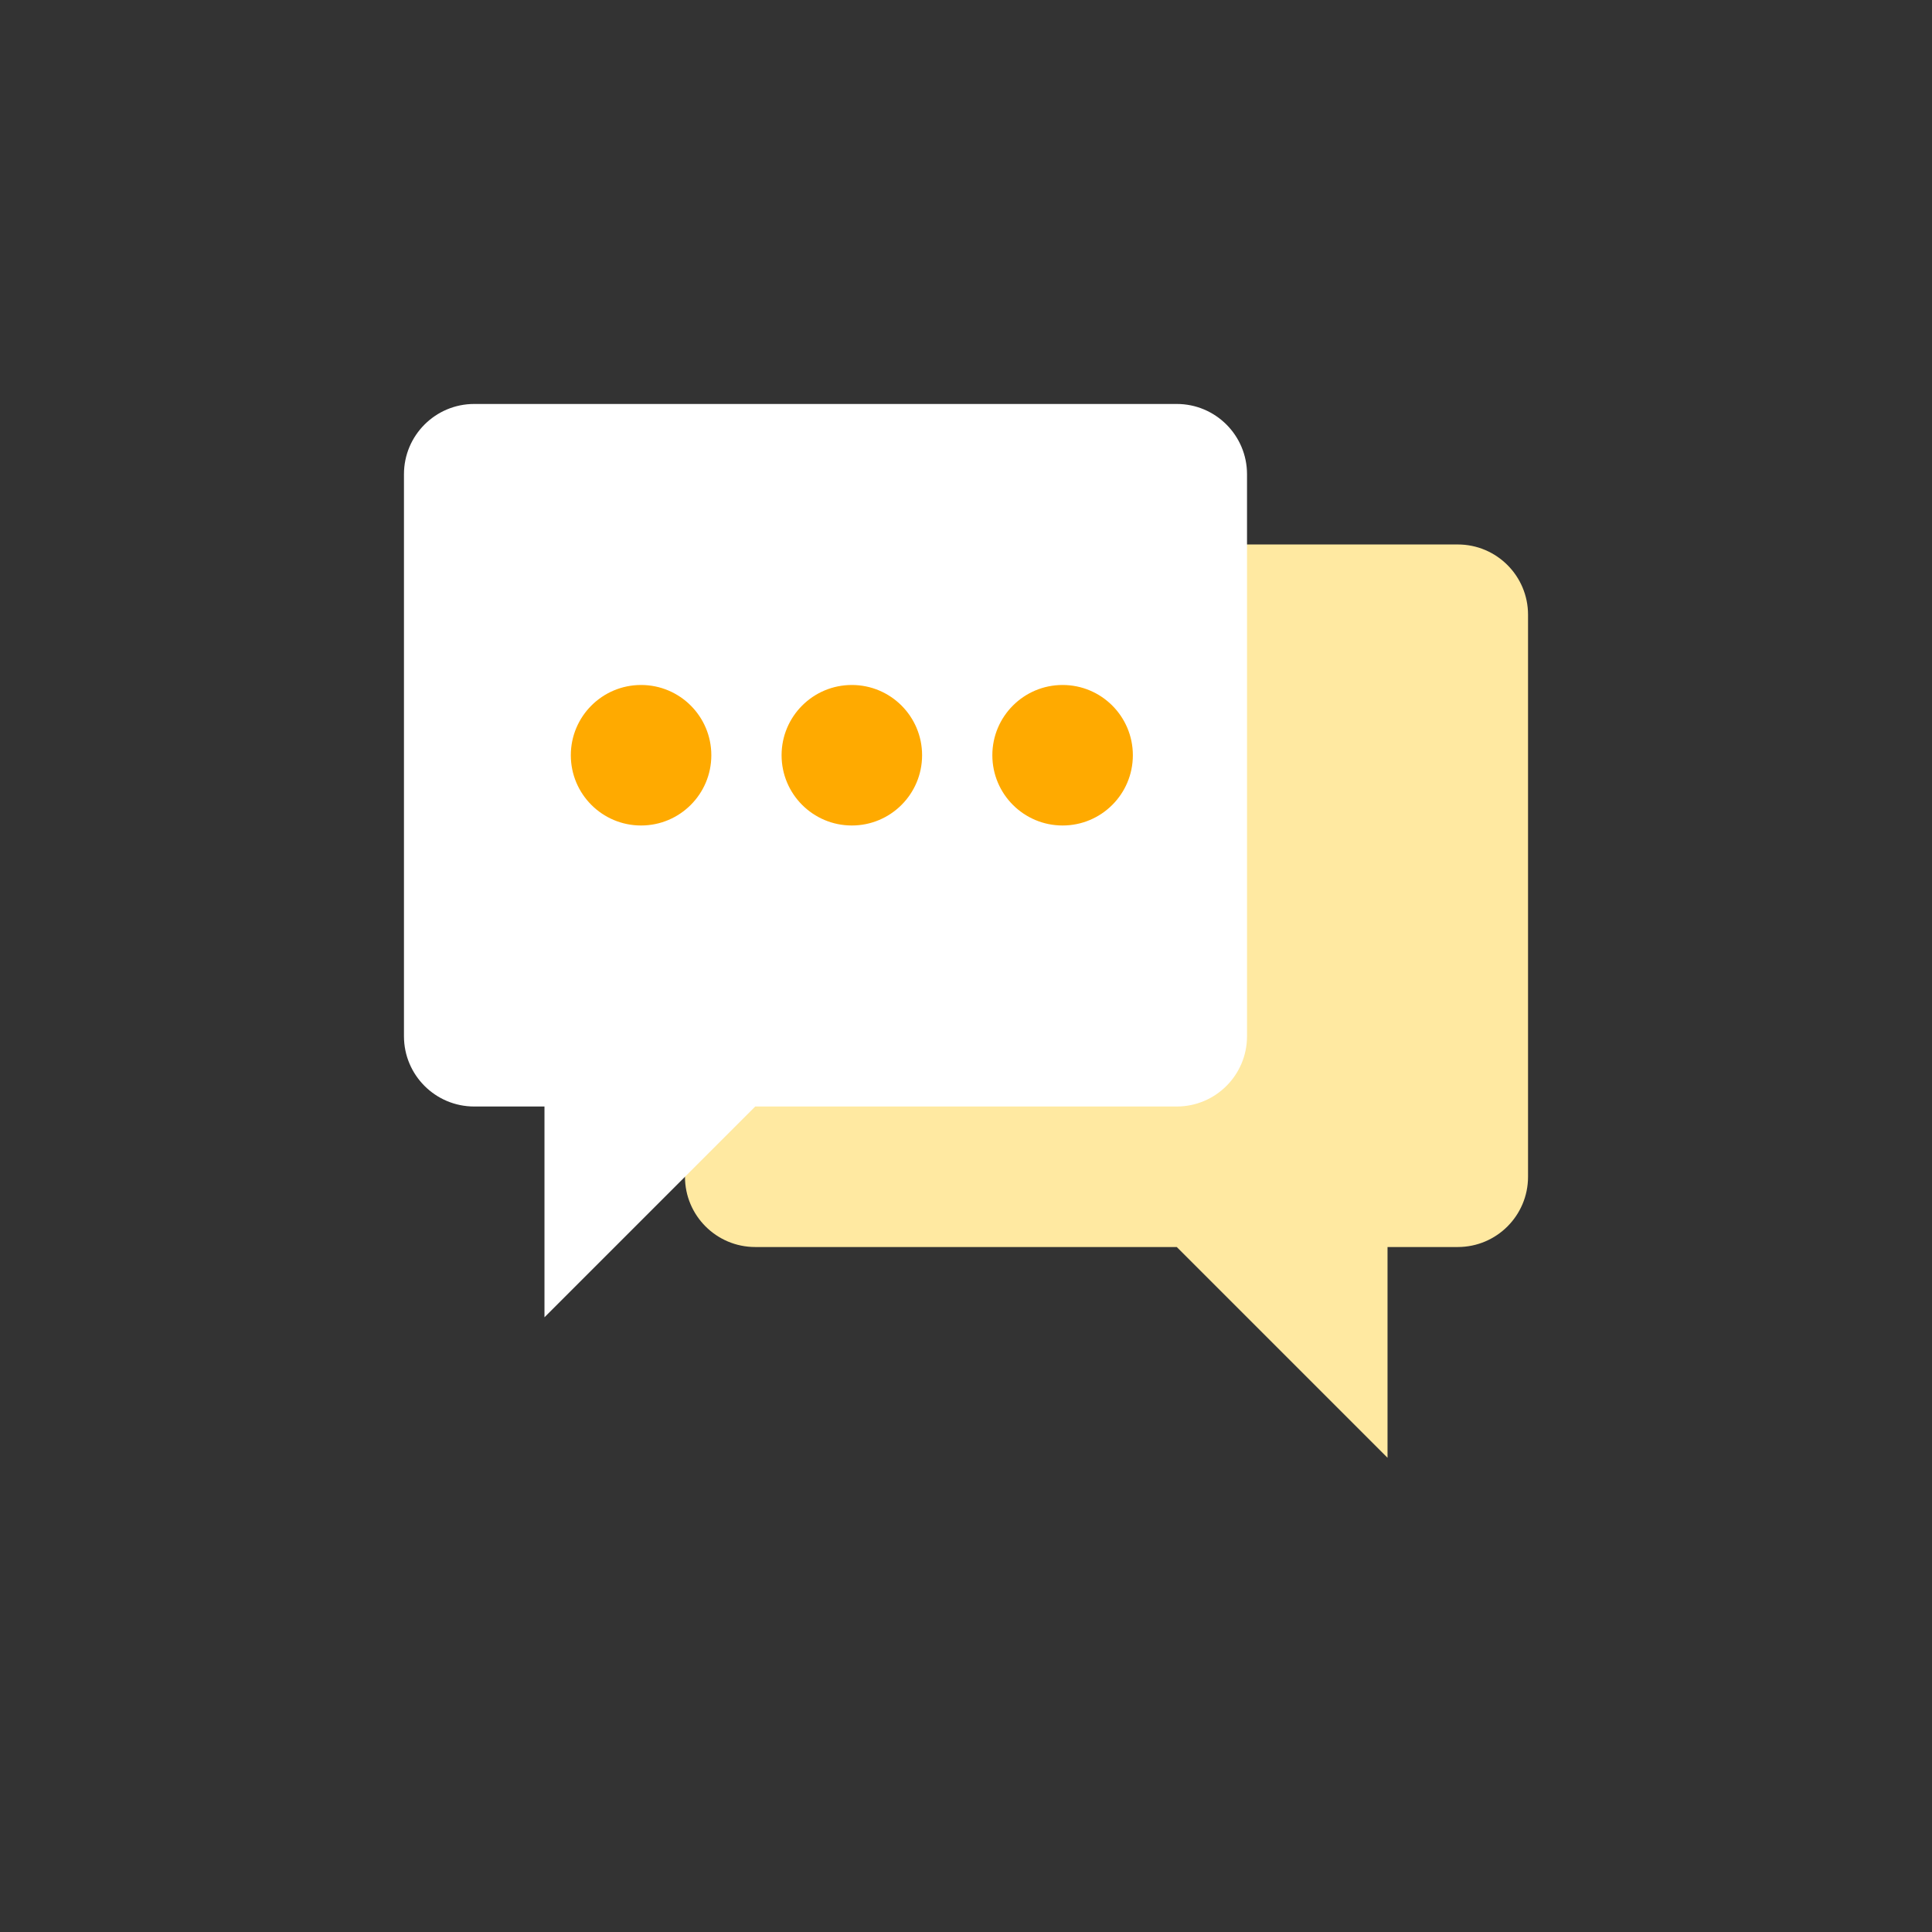 <?xml version="1.0" encoding="iso-8859-1"?>
<!-- Generator: Adobe Illustrator 17.1.0, SVG Export Plug-In . SVG Version: 6.00 Build 0)  -->
<!DOCTYPE svg PUBLIC "-//W3C//DTD SVG 1.0//EN" "http://www.w3.org/TR/2001/REC-SVG-20010904/DTD/svg10.dtd">
<svg version="1.0" xmlns="http://www.w3.org/2000/svg" xmlns:xlink="http://www.w3.org/1999/xlink" x="0px" y="0px" width="110px"
	 height="110px" viewBox="0 0 110 110" style="enable-background:new 0 0 110 110;" xml:space="preserve">
<rect x="0" y="0" width="110" height="110" fill="#333333" stroke="none"/>
<g id="Artboard" style="display:none;">
	<rect x="-703" y="-39" style="display:inline;fill:#808080;" width="1385" height="322"/>
</g>
<g id="R-Multicolor" style="display:none;">
	<circle style="display:inline;fill:#25B7D3;" cx="55" cy="55" r="55"/>
	<g style="display:inline;">
		<path style="fill:#6FDAF1;" d="M39,67c0,2.209,1.791,4,4,4h24l12,12V71h4c2.209,0,4-1.791,4-4V35c0-2.209-1.791-4-4-4H43
			c-2.209,0-4,1.791-4,4V67z"/>
		<path style="fill:#F0F1F1;" d="M71,59c0,2.209-1.791,4-4,4H43L31,75V63h-4c-2.209,0-4-1.791-4-4V27c0-2.209,1.791-4,4-4h40
			c2.209,0,4,1.791,4,4V59z"/>
		<path style="fill:#FFFFFF;" d="M70.335,24.798C69.62,23.716,68.395,23,67,23H27c-2.209,0-4,1.791-4,4v32c0,2.209,1.791,4,4,4h4
			v1.134L70.335,24.798z"/>
		<circle style="fill:#21B2D1;" cx="35" cy="43" r="4"/>
		<circle style="fill:#21B2D1;" cx="47" cy="43" r="4"/>
		<circle style="fill:#21B2D1;" cx="59" cy="43" r="4"/>
	</g>
</g>
<g id="Multicolor_1_" style="display:none;">
	<g style="display:inline;">
		<path style="fill:#6FDAF1;" d="M39,67c0,2.209,1.791,4,4,4h24l12,12V71h4c2.209,0,4-1.791,4-4V35c0-2.209-1.791-4-4-4H43
			c-2.209,0-4,1.791-4,4V67z"/>
		<path style="fill:#F0F1F1;" d="M71,59c0,2.209-1.791,4-4,4H43L31,75V63h-4c-2.209,0-4-1.791-4-4V27c0-2.209,1.791-4,4-4h40
			c2.209,0,4,1.791,4,4V59z"/>
		<path style="fill:#FFFFFF;" d="M70.335,24.798C69.62,23.716,68.395,23,67,23H27c-2.209,0-4,1.791-4,4v32c0,2.209,1.791,4,4,4h4
			v1.134L70.335,24.798z"/>
		<circle style="fill:#21B2D1;" cx="35" cy="43" r="4"/>
		<circle style="fill:#21B2D1;" cx="47" cy="43" r="4"/>
		<circle style="fill:#21B2D1;" cx="59" cy="43" r="4"/>
	</g>
</g>
<g id="Blue" style="display:none;">
	<g style="display:inline;">
		<g>
			<path style="fill:#BBE7F2;" d="M40.5,67c0,2.209,1.791,4,4,4h24l12,12V71h4c2.209,0,4-1.791,4-4V35c0-2.209-1.791-4-4-4h-40
				c-2.209,0-4,1.791-4,4V67z"/>
		</g>
		<g>
			<path style="fill:#FFFFFF;" d="M71,59c0,2.209-1.791,4-4,4H43L31,75V63h-4c-2.209,0-4-1.791-4-4V27c0-2.209,1.791-4,4-4h40
				c2.209,0,4,1.791,4,4V59z"/>
		</g>
		<g>
			<circle style="fill:#00B7E5;" cx="36.5" cy="43" r="4"/>
		</g>
		<g>
			<circle style="fill:#00B7E5;" cx="48.5" cy="43" r="4"/>
		</g>
		<g>
			<circle style="fill:#00B7E5;" cx="60.5" cy="43" r="4"/>
		</g>
	</g>
</g>
<g id="R-Blue" style="display:none;">
	<g style="display:inline;">
		<circle style="fill:#81D2EB;" cx="55" cy="55" r="55"/>
	</g>
	<g style="display:inline;">
		<g>
			<path style="fill:#BBE7F2;" d="M40.5,67c0,2.209,1.791,4,4,4h24l12,12V71h4c2.209,0,4-1.791,4-4V35c0-2.209-1.791-4-4-4h-40
				c-2.209,0-4,1.791-4,4V67z"/>
		</g>
		<g>
			<path style="fill:#FFFFFF;" d="M71,59c0,2.209-1.791,4-4,4H43L31,75V63h-4c-2.209,0-4-1.791-4-4V27c0-2.209,1.791-4,4-4h40
				c2.209,0,4,1.791,4,4V59z"/>
		</g>
		<g>
			<circle style="fill:#00B7E5;" cx="36.5" cy="43" r="4"/>
		</g>
		<g>
			<circle style="fill:#00B7E5;" cx="48.5" cy="43" r="4"/>
		</g>
		<g>
			<circle style="fill:#00B7E5;" cx="60.5" cy="43" r="4"/>
		</g>
	</g>
</g>
<g id="Green" style="display:none;">
	<g style="display:inline;">
		<g>
			<path style="fill:#AAF0E9;" d="M39,67c0,2.209,1.791,4,4,4h24l12,12V71h4c2.209,0,4-1.791,4-4V35c0-2.209-1.791-4-4-4H43
				c-2.209,0-4,1.791-4,4V67z"/>
		</g>
		<g>
			<path style="fill:#FFFFFF;" d="M71,59c0,2.209-1.791,4-4,4H43L31,75V63h-4c-2.209,0-4-1.791-4-4V27c0-2.209,1.791-4,4-4h40
				c2.209,0,4,1.791,4,4V59z"/>
		</g>
		<g>
			<circle style="fill:#00D6C1;" cx="36.5" cy="43" r="4"/>
		</g>
		<g>
			<circle style="fill:#00D6C1;" cx="48.5" cy="43" r="4"/>
		</g>
		<g>
			<circle style="fill:#00D6C1;" cx="60.5" cy="43" r="4"/>
		</g>
	</g>
</g>
<g id="R-Green" style="display:none;">
	<g style="display:inline;">
		<circle style="fill:#87E0C8;" cx="55" cy="55" r="55"/>
	</g>
	<g style="display:inline;">
		<g>
			<path style="fill:#AAF0E9;" d="M39,67c0,2.209,1.791,4,4,4h24l12,12V71h4c2.209,0,4-1.791,4-4V35c0-2.209-1.791-4-4-4H43
				c-2.209,0-4,1.791-4,4V67z"/>
		</g>
		<g>
			<path style="fill:#FFFFFF;" d="M71,59c0,2.209-1.791,4-4,4H43L31,75V63h-4c-2.209,0-4-1.791-4-4V27c0-2.209,1.791-4,4-4h40
				c2.209,0,4,1.791,4,4V59z"/>
		</g>
		<g>
			<circle style="fill:#00D6C1;" cx="35" cy="43" r="4"/>
		</g>
		<g>
			<circle style="fill:#00D6C1;" cx="47" cy="43" r="4"/>
		</g>
		<g>
			<circle style="fill:#00D6C1;" cx="59" cy="43" r="4"/>
		</g>
	</g>
</g>
<g id="Red" style="display:none;">
	<g style="display:inline;">
		<g>
			<path style="fill:#FFD7D4;" d="M39,67c0,2.209,1.791,4,4,4h24l12,12V71h4c2.209,0,4-1.791,4-4V35c0-2.209-1.791-4-4-4H43
				c-2.209,0-4,1.791-4,4V67z"/>
		</g>
		<g>
			<path style="fill:#FFFFFF;" d="M71,59c0,2.209-1.791,4-4,4H43L31,75V63h-4c-2.209,0-4-1.791-4-4V27c0-2.209,1.791-4,4-4h40
				c2.209,0,4,1.791,4,4V59z"/>
		</g>
		<g>
			<circle style="fill:#FF6C5E;" cx="35.062" cy="43" r="4"/>
		</g>
		<g>
			<circle style="fill:#FF6C5E;" cx="47.062" cy="43" r="4"/>
		</g>
		<g>
			<circle style="fill:#FF6C5E;" cx="59.062" cy="43" r="4"/>
		</g>
	</g>
</g>
<g id="R-Red" style="display:none;">
	<g style="display:inline;">
		<circle style="fill:#FABBAF;" cx="55" cy="55" r="55"/>
	</g>
	<g style="display:inline;">
		<g>
			<path style="fill:#FFD7D4;" d="M39,67c0,2.209,1.791,4,4,4h24l12,12V71h4c2.209,0,4-1.791,4-4V35c0-2.209-1.791-4-4-4H43
				c-2.209,0-4,1.791-4,4V67z"/>
		</g>
		<g>
			<path style="fill:#FFFFFF;" d="M71,59c0,2.209-1.791,4-4,4H43L31,75V63h-4c-2.209,0-4-1.791-4-4V27c0-2.209,1.791-4,4-4h40
				c2.209,0,4,1.791,4,4V59z"/>
		</g>
		<g>
			<circle style="fill:#FF6C5E;" cx="35.062" cy="43" r="4"/>
		</g>
		<g>
			<circle style="fill:#FF6C5E;" cx="47.062" cy="43" r="4"/>
		</g>
		<g>
			<circle style="fill:#FF6C5E;" cx="59.062" cy="43" r="4"/>
		</g>
	</g>
</g>
<g id="Yellow">
	<g>
		<g>
			<path style="fill:#FFE9A1;" d="M39,67c0,2.209,1.791,4,4,4h24l12,12V71h4c2.209,0,4-1.791,4-4V35c0-2.209-1.791-4-4-4H43
				c-2.209,0-4,1.791-4,4V67z"/>
		</g>
		<g>
			<path style="fill:#FFFFFF;" d="M71,59c0,2.209-1.791,4-4,4H43L31,75V63h-4c-2.209,0-4-1.791-4-4V27c0-2.209,1.791-4,4-4h40
				c2.209,0,4,1.791,4,4V59z"/>
		</g>
		<g>
			<circle style="fill:#FFAA00;" cx="36.5" cy="43" r="4"/>
		</g>
		<g>
			<circle style="fill:#FFAA00;" cx="48.5" cy="43" r="4"/>
		</g>
		<g>
			<circle style="fill:#FFAA00;" cx="60.5" cy="43" r="4"/>
		</g>
	</g>
</g>
<g id="R-Yellow" style="display:none;">
	<g style="display:inline;">
		<circle style="fill:#FFD75E;" cx="55" cy="55" r="55"/>
	</g>
	<g style="display:inline;">
		<g>
			<path style="fill:#FFE9A1;" d="M39,67c0,2.209,1.791,4,4,4h24l12,12V71h4c2.209,0,4-1.791,4-4V35c0-2.209-1.791-4-4-4H43
				c-2.209,0-4,1.791-4,4V67z"/>
		</g>
		<g>
			<path style="fill:#FFFFFF;" d="M71,59c0,2.209-1.791,4-4,4H43L31,75V63h-4c-2.209,0-4-1.791-4-4V27c0-2.209,1.791-4,4-4h40
				c2.209,0,4,1.791,4,4V59z"/>
		</g>
		<g>
			<circle style="fill:#FFAA00;" cx="36.5" cy="43" r="4"/>
		</g>
		<g>
			<circle style="fill:#FFAA00;" cx="48.5" cy="43" r="4"/>
		</g>
		<g>
			<circle style="fill:#FFAA00;" cx="60.5" cy="43" r="4"/>
		</g>
	</g>
</g>
</svg>

